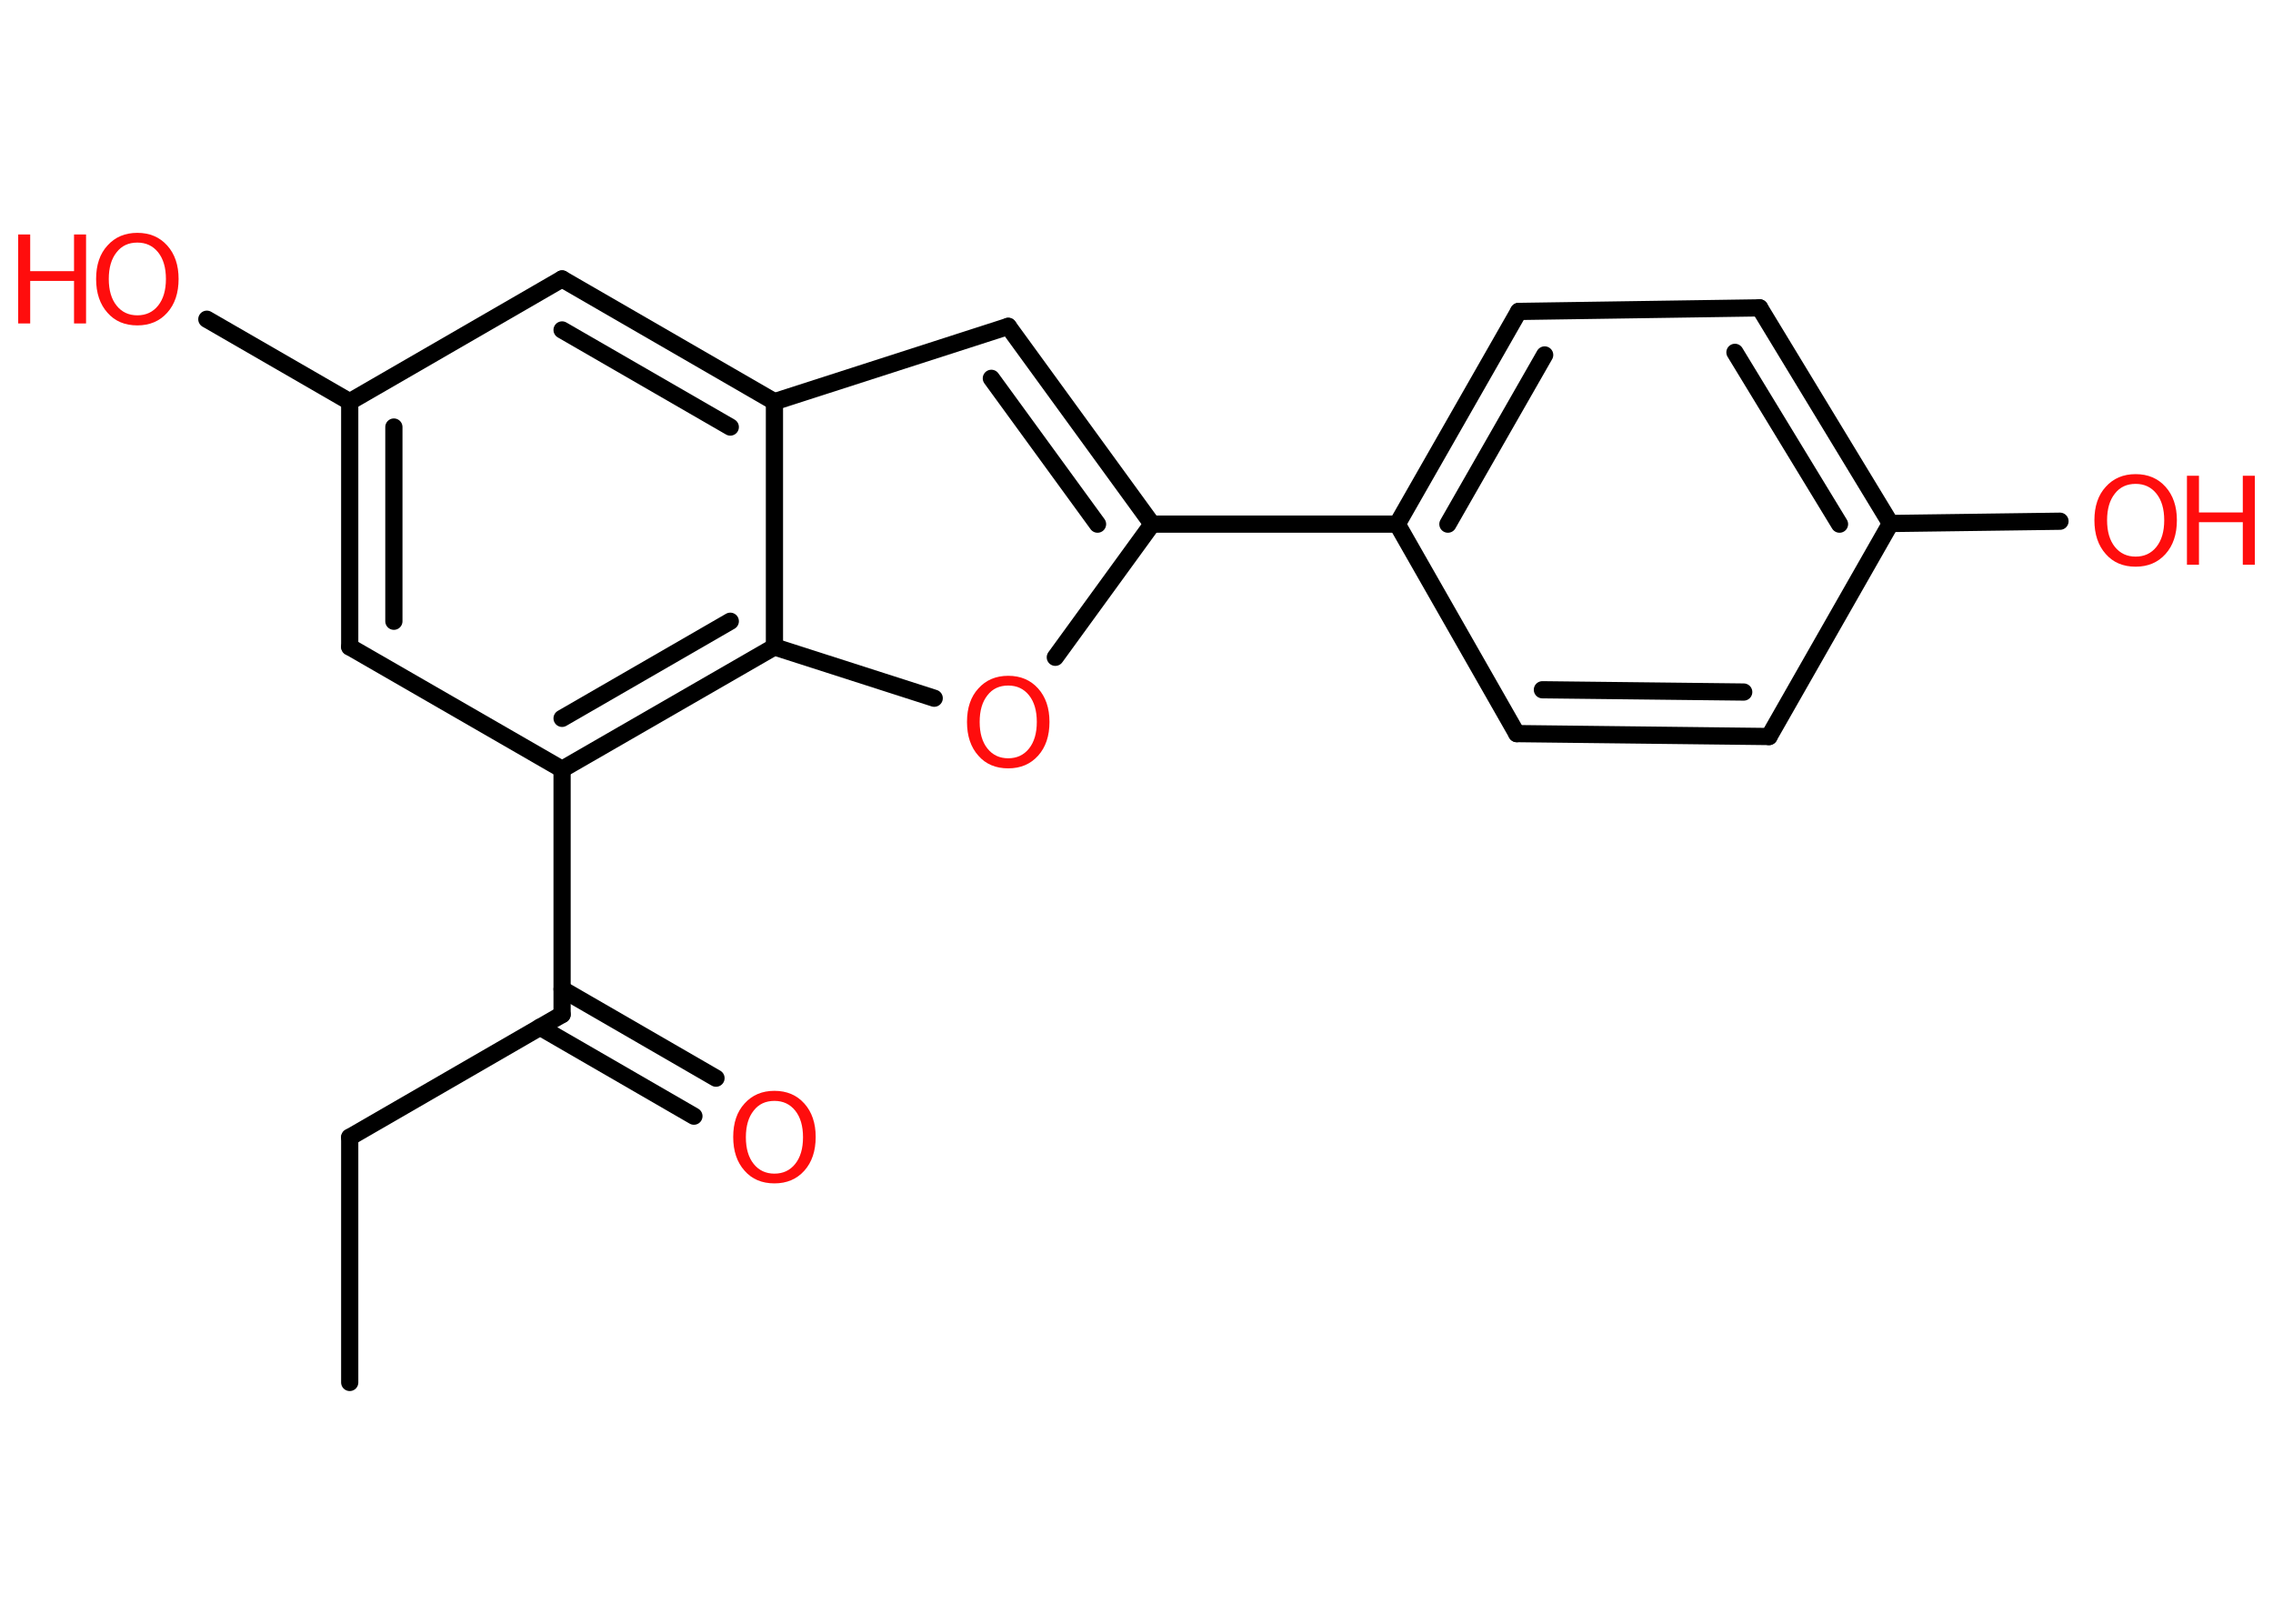 <?xml version='1.0' encoding='UTF-8'?>
<!DOCTYPE svg PUBLIC "-//W3C//DTD SVG 1.1//EN" "http://www.w3.org/Graphics/SVG/1.1/DTD/svg11.dtd">
<svg version='1.2' xmlns='http://www.w3.org/2000/svg' xmlns:xlink='http://www.w3.org/1999/xlink' width='70.0mm' height='50.0mm' viewBox='0 0 70.0 50.0'>
  <desc>Generated by the Chemistry Development Kit (http://github.com/cdk)</desc>
  <g stroke-linecap='round' stroke-linejoin='round' stroke='#000000' stroke-width='.53' fill='#FF0D0D'>
    <rect x='.0' y='.0' width='70.0' height='50.0' fill='#FFFFFF' stroke='none'/>
    <g id='mol1' class='mol'>
      <line id='mol1bnd1' class='bond' x1='10.77' y1='42.57' x2='10.77' y2='35.02'/>
      <line id='mol1bnd2' class='bond' x1='10.77' y1='35.02' x2='17.31' y2='31.24'/>
      <g id='mol1bnd3' class='bond'>
        <line x1='17.31' y1='30.46' x2='22.05' y2='33.2'/>
        <line x1='16.63' y1='31.63' x2='21.37' y2='34.37'/>
      </g>
      <line id='mol1bnd4' class='bond' x1='17.31' y1='31.24' x2='17.31' y2='23.69'/>
      <line id='mol1bnd5' class='bond' x1='17.31' y1='23.69' x2='10.77' y2='19.92'/>
      <g id='mol1bnd6' class='bond'>
        <line x1='10.77' y1='12.37' x2='10.77' y2='19.92'/>
        <line x1='12.13' y1='13.15' x2='12.13' y2='19.13'/>
      </g>
      <line id='mol1bnd7' class='bond' x1='10.77' y1='12.37' x2='6.37' y2='9.83'/>
      <line id='mol1bnd8' class='bond' x1='10.77' y1='12.37' x2='17.31' y2='8.59'/>
      <g id='mol1bnd9' class='bond'>
        <line x1='23.85' y1='12.37' x2='17.31' y2='8.59'/>
        <line x1='22.49' y1='13.15' x2='17.31' y2='10.16'/>
      </g>
      <line id='mol1bnd10' class='bond' x1='23.85' y1='12.37' x2='31.05' y2='10.05'/>
      <g id='mol1bnd11' class='bond'>
        <line x1='35.48' y1='16.14' x2='31.05' y2='10.05'/>
        <line x1='33.8' y1='16.14' x2='30.53' y2='11.65'/>
      </g>
      <line id='mol1bnd12' class='bond' x1='35.48' y1='16.14' x2='43.03' y2='16.14'/>
      <g id='mol1bnd13' class='bond'>
        <line x1='46.77' y1='9.59' x2='43.03' y2='16.14'/>
        <line x1='47.57' y1='10.93' x2='44.59' y2='16.14'/>
      </g>
      <line id='mol1bnd14' class='bond' x1='46.77' y1='9.59' x2='54.19' y2='9.48'/>
      <g id='mol1bnd15' class='bond'>
        <line x1='58.22' y1='16.12' x2='54.19' y2='9.48'/>
        <line x1='56.65' y1='16.14' x2='53.43' y2='10.85'/>
      </g>
      <line id='mol1bnd16' class='bond' x1='58.22' y1='16.12' x2='63.44' y2='16.05'/>
      <line id='mol1bnd17' class='bond' x1='58.22' y1='16.12' x2='54.48' y2='22.68'/>
      <g id='mol1bnd18' class='bond'>
        <line x1='46.71' y1='22.59' x2='54.48' y2='22.68'/>
        <line x1='47.5' y1='21.24' x2='53.7' y2='21.31'/>
      </g>
      <line id='mol1bnd19' class='bond' x1='43.03' y1='16.14' x2='46.71' y2='22.59'/>
      <line id='mol1bnd20' class='bond' x1='35.48' y1='16.14' x2='32.5' y2='20.24'/>
      <line id='mol1bnd21' class='bond' x1='28.77' y1='21.5' x2='23.85' y2='19.92'/>
      <g id='mol1bnd22' class='bond'>
        <line x1='17.31' y1='23.69' x2='23.85' y2='19.92'/>
        <line x1='17.31' y1='22.12' x2='22.49' y2='19.13'/>
      </g>
      <line id='mol1bnd23' class='bond' x1='23.85' y1='12.37' x2='23.85' y2='19.92'/>
      <path id='mol1atm4' class='atom' d='M23.85 33.9q-.41 .0 -.64 .3q-.24 .3 -.24 .82q.0 .52 .24 .82q.24 .3 .64 .3q.4 .0 .64 -.3q.24 -.3 .24 -.82q.0 -.52 -.24 -.82q-.24 -.3 -.64 -.3zM23.85 33.59q.57 .0 .92 .39q.35 .39 .35 1.03q.0 .65 -.35 1.04q-.35 .39 -.92 .39q-.58 .0 -.92 -.39q-.35 -.39 -.35 -1.04q.0 -.65 .35 -1.03q.35 -.39 .92 -.39z' stroke='none'/>
      <g id='mol1atm8' class='atom'>
        <path d='M4.23 7.47q-.41 .0 -.64 .3q-.24 .3 -.24 .82q.0 .52 .24 .82q.24 .3 .64 .3q.4 .0 .64 -.3q.24 -.3 .24 -.82q.0 -.52 -.24 -.82q-.24 -.3 -.64 -.3zM4.23 7.17q.57 .0 .92 .39q.35 .39 .35 1.03q.0 .65 -.35 1.04q-.35 .39 -.92 .39q-.58 .0 -.92 -.39q-.35 -.39 -.35 -1.04q.0 -.65 .35 -1.03q.35 -.39 .92 -.39z' stroke='none'/>
        <path d='M.56 7.22h.37v1.13h1.35v-1.13h.37v2.74h-.37v-1.31h-1.35v1.31h-.37v-2.74z' stroke='none'/>
      </g>
      <g id='mol1atm17' class='atom'>
        <path d='M65.77 14.9q-.41 .0 -.64 .3q-.24 .3 -.24 .82q.0 .52 .24 .82q.24 .3 .64 .3q.4 .0 .64 -.3q.24 -.3 .24 -.82q.0 -.52 -.24 -.82q-.24 -.3 -.64 -.3zM65.77 14.6q.57 .0 .92 .39q.35 .39 .35 1.03q.0 .65 -.35 1.04q-.35 .39 -.92 .39q-.58 .0 -.92 -.39q-.35 -.39 -.35 -1.04q.0 -.65 .35 -1.03q.35 -.39 .92 -.39z' stroke='none'/>
        <path d='M67.35 14.65h.37v1.13h1.35v-1.13h.37v2.74h-.37v-1.31h-1.35v1.31h-.37v-2.74z' stroke='none'/>
      </g>
      <path id='mol1atm20' class='atom' d='M31.05 21.11q-.41 .0 -.64 .3q-.24 .3 -.24 .82q.0 .52 .24 .82q.24 .3 .64 .3q.4 .0 .64 -.3q.24 -.3 .24 -.82q.0 -.52 -.24 -.82q-.24 -.3 -.64 -.3zM31.05 20.81q.57 .0 .92 .39q.35 .39 .35 1.03q.0 .65 -.35 1.04q-.35 .39 -.92 .39q-.58 .0 -.92 -.39q-.35 -.39 -.35 -1.04q.0 -.65 .35 -1.03q.35 -.39 .92 -.39z' stroke='none'/>
    </g>
  </g>
</svg>
